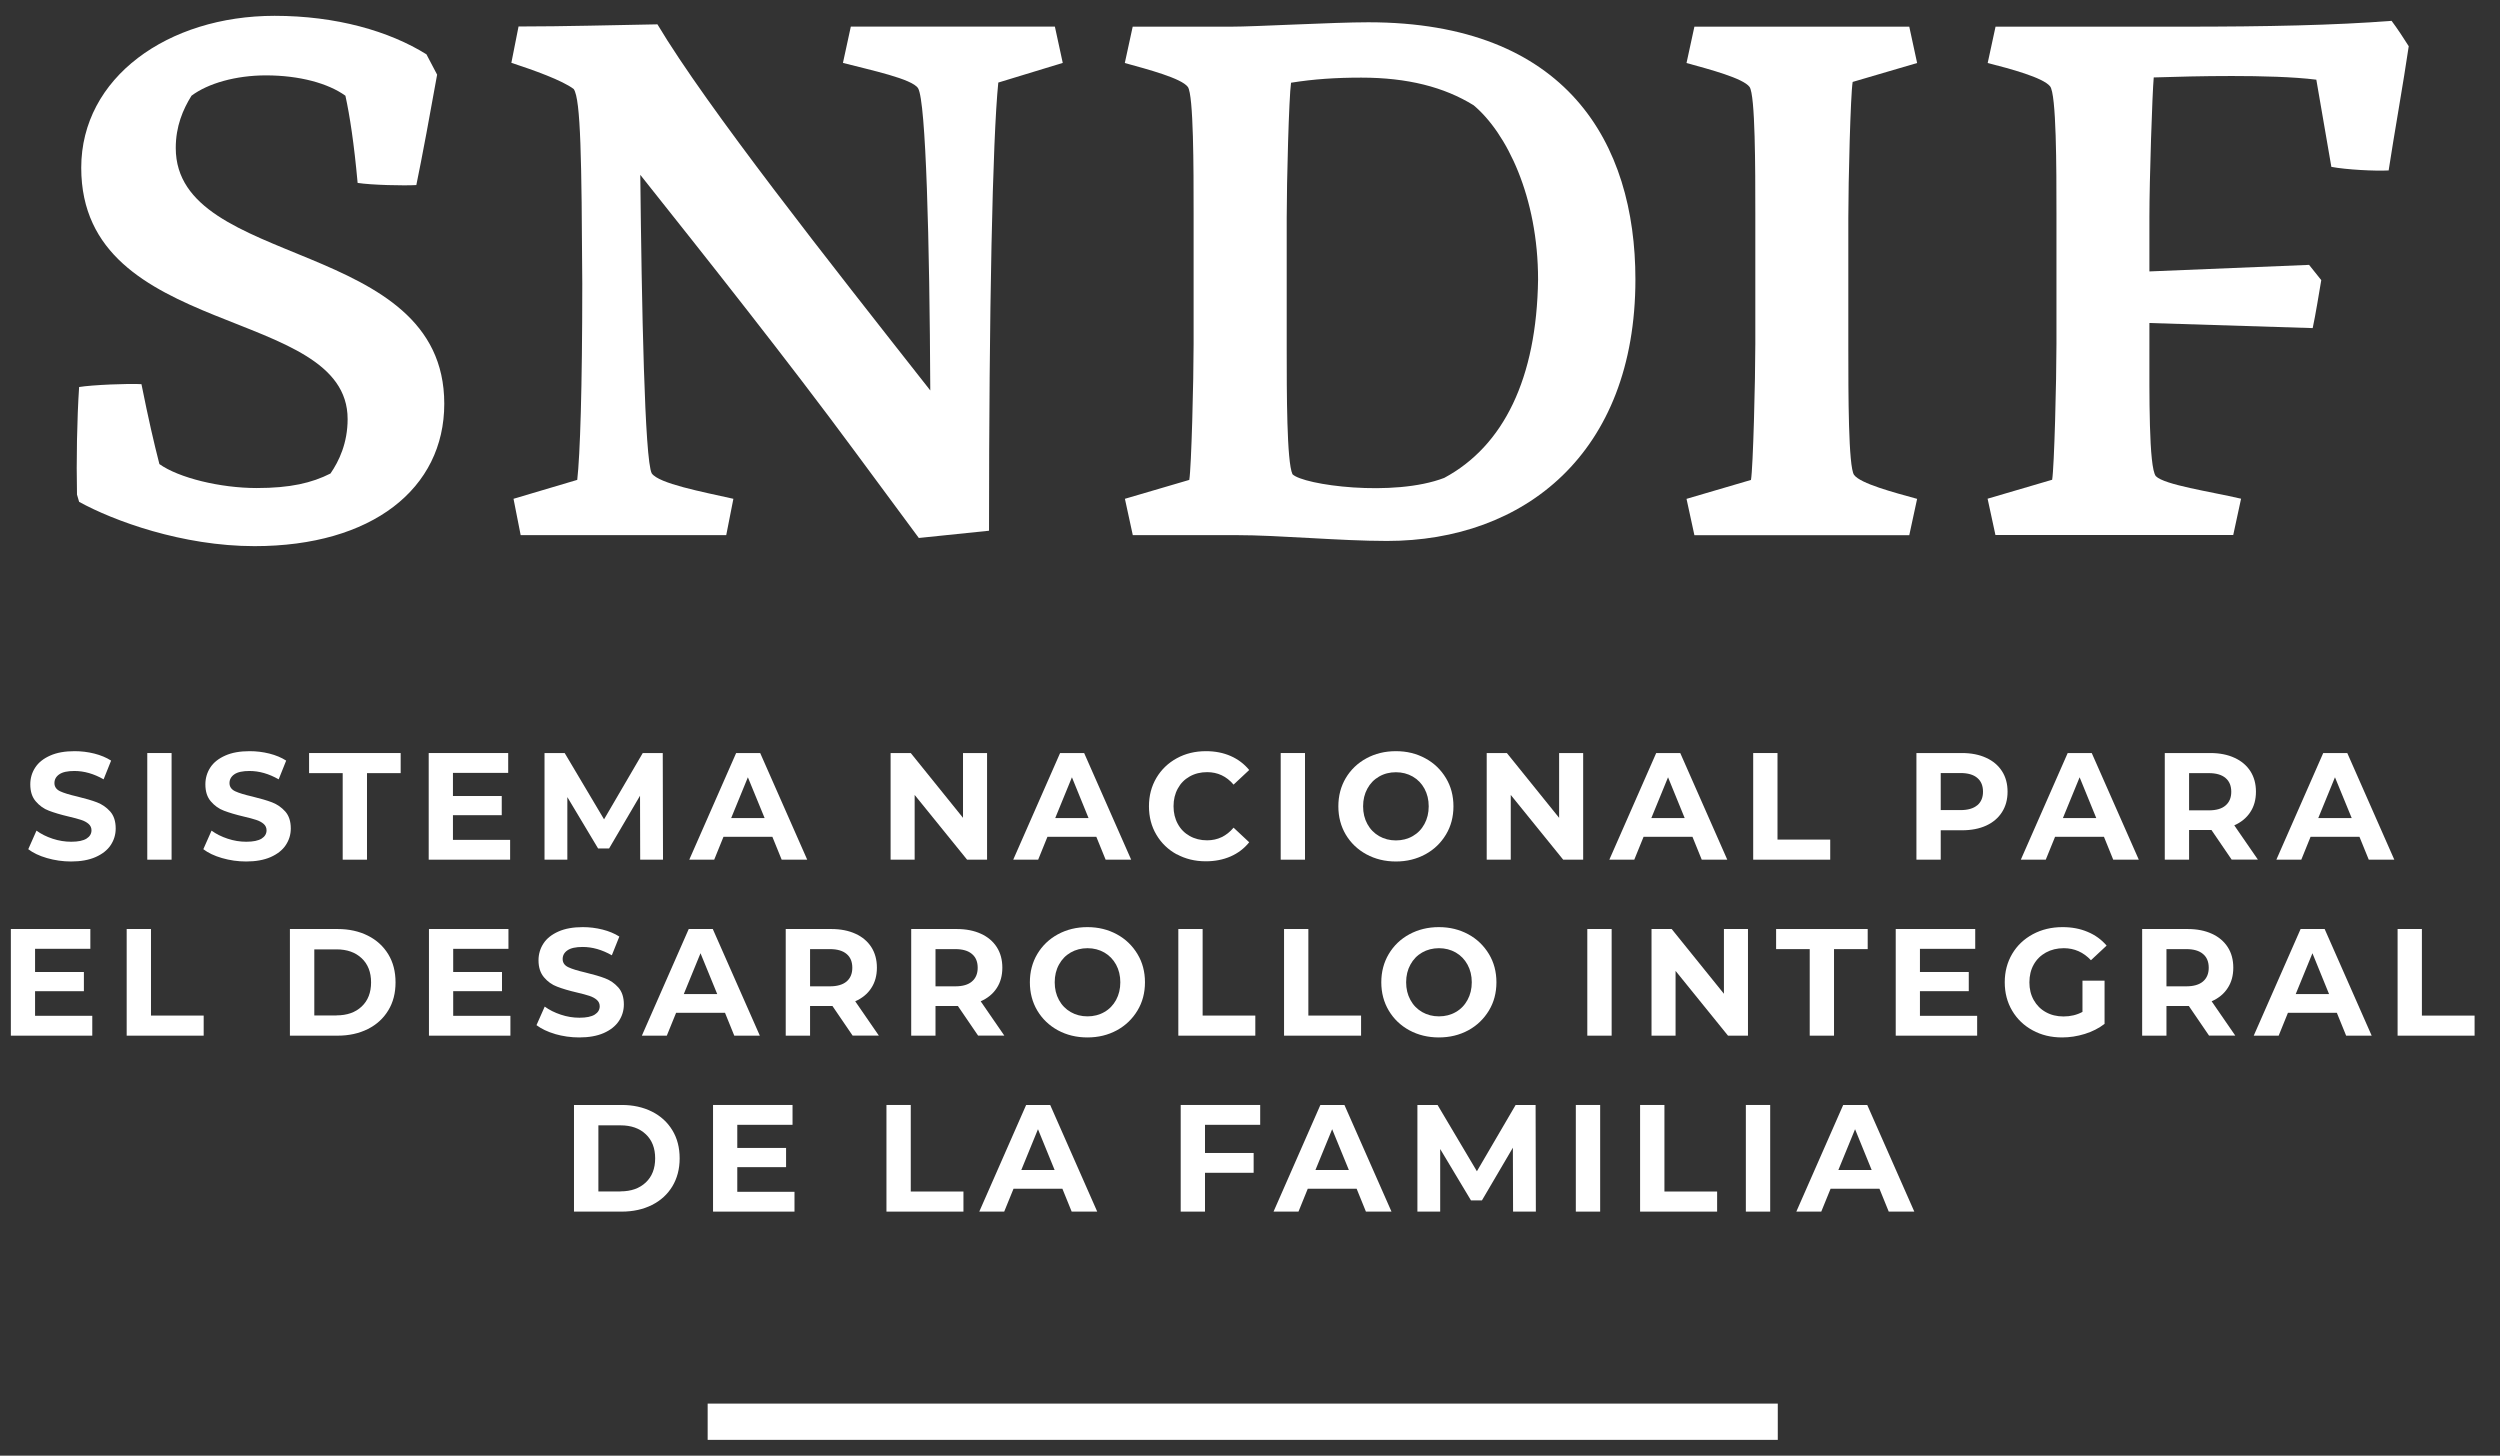 <svg width="79" height="46" viewBox="0 0 79 46" fill="none" xmlns="http://www.w3.org/2000/svg">
<rect x="0" y="0" width="79" height="46" fill="#333333" stroke="none"/>
<g clip-path="url(#clip0_35_4246)">
<path d="M13.475 1.716L13.813 2.359C13.631 3.391 13.315 5.091 13.156 5.848C12.77 5.871 11.731 5.848 11.301 5.78C11.189 4.541 11.052 3.646 10.915 3.025C10.373 2.634 9.468 2.382 8.403 2.382C7.453 2.382 6.571 2.634 6.051 3.025C5.78 3.462 5.554 3.989 5.554 4.677C5.554 8.512 14.039 7.5 14.039 12.758C14.039 15.444 11.753 17.258 8.043 17.258C5.758 17.258 3.584 16.456 2.5 15.858L2.433 15.629C2.41 14.571 2.433 13.242 2.5 12.23C2.908 12.162 4.084 12.114 4.47 12.14C4.696 13.265 4.855 13.954 5.037 14.665C5.649 15.101 6.959 15.422 8.113 15.422C9.177 15.422 9.856 15.26 10.443 14.963C10.714 14.571 10.985 13.999 10.985 13.242C10.985 9.637 2.567 10.74 2.567 5.301C2.567 2.45 5.305 0.5 8.677 0.5C10.622 0.5 12.298 0.982 13.475 1.716Z" fill="white"/>
<path d="M29.037 17.003L27 14.248C24.919 11.425 22.315 8.144 20.233 5.525C20.278 9.634 20.37 14.546 20.596 14.96C20.823 15.28 22.158 15.535 23.175 15.762L22.949 16.91H16.453L16.227 15.762L18.241 15.164C18.33 14.384 18.4 12.296 18.4 8.965C18.378 5.063 18.355 3.136 18.129 2.813C17.766 2.538 16.861 2.215 16.159 1.985L16.386 0.837C17.811 0.837 19.465 0.792 20.775 0.769C22.337 3.385 26.184 8.251 29.397 12.338C29.375 7.611 29.26 3.201 29.012 2.79C28.83 2.492 27.517 2.217 26.637 1.988L26.886 0.84H33.334L33.583 1.988L31.546 2.609C31.364 4.4 31.253 9.838 31.253 16.771L29.034 17L29.037 17.003Z" fill="white"/>
<path d="M37.581 15.166C37.648 14.775 37.718 12.021 37.718 10.873V6.741C37.718 5.318 37.718 3 37.536 2.747C37.332 2.473 36.293 2.198 35.544 1.991L35.793 0.843H38.894C39.685 0.843 42.13 0.704 43.239 0.704C49.506 0.704 51.679 4.516 51.679 8.829C51.679 14.339 48.151 17.094 43.828 17.094C42.334 17.094 40.434 16.91 39.053 16.91H35.796L35.547 15.762L37.584 15.164L37.581 15.166ZM40.842 14.985C41.18 15.328 44.032 15.719 45.639 15.101C47.516 14.092 48.559 11.956 48.603 8.835C48.603 6.219 47.609 4.199 46.566 3.326C45.639 2.753 44.485 2.453 43.015 2.453C42.222 2.453 41.52 2.498 40.797 2.614C40.73 3.073 40.66 5.735 40.66 6.882V11.014C40.66 12.392 40.66 14.594 40.842 14.985Z" fill="white"/>
<path d="M55.331 15.166C55.398 14.775 55.468 12.021 55.468 10.873V6.741C55.468 5.318 55.468 3 55.286 2.747C55.083 2.473 54.043 2.198 53.294 1.991L53.543 0.843H60.333L60.581 1.991L58.544 2.589C58.477 2.98 58.407 5.735 58.407 6.882V11.015C58.407 12.437 58.407 14.756 58.589 15.008C58.793 15.283 59.835 15.558 60.581 15.764L60.333 16.912H53.543L53.294 15.764L55.331 15.166Z" fill="white"/>
<path d="M64.847 15.166C64.915 14.775 64.984 12.021 64.984 10.873V6.741C64.984 5.318 64.984 2.954 64.78 2.725C64.554 2.45 63.534 2.175 62.811 1.991L63.059 0.843H68.966C71.637 0.843 73.785 0.798 75.574 0.659C75.733 0.866 76.004 1.279 76.116 1.461C75.956 2.563 75.641 4.329 75.481 5.386C75.051 5.409 74.146 5.363 73.671 5.273L73.196 2.518C72.472 2.427 71.452 2.402 70.525 2.402C69.597 2.402 68.804 2.424 68.058 2.447C68.013 2.929 67.921 5.706 67.921 6.854V8.577L72.967 8.37L73.352 8.852C73.285 9.243 73.171 9.955 73.081 10.368L67.921 10.207V11.009C67.921 12.386 67.898 14.773 68.125 15.047C68.396 15.322 69.824 15.529 70.818 15.759L70.57 16.907H63.056L62.808 15.759L64.845 15.161L64.847 15.166Z" fill="white"/>
<path d="M1.483 27.115C1.237 27.044 1.041 26.948 0.893 26.835L1.153 26.248C1.295 26.353 1.466 26.438 1.661 26.503C1.857 26.568 2.053 26.599 2.251 26.599C2.469 26.599 2.631 26.565 2.734 26.5C2.838 26.435 2.891 26.347 2.891 26.237C2.891 26.157 2.86 26.089 2.799 26.035C2.737 25.982 2.659 25.939 2.561 25.908C2.463 25.877 2.335 25.84 2.17 25.803C1.916 25.743 1.709 25.681 1.547 25.619C1.385 25.559 1.248 25.46 1.131 25.324C1.013 25.188 0.957 25.009 0.957 24.785C0.957 24.59 1.01 24.411 1.114 24.253C1.217 24.094 1.376 23.969 1.586 23.876C1.796 23.782 2.053 23.737 2.357 23.737C2.569 23.737 2.776 23.762 2.98 23.813C3.181 23.864 3.36 23.938 3.511 24.035L3.274 24.627C2.966 24.451 2.659 24.363 2.352 24.363C2.136 24.363 1.977 24.397 1.874 24.468C1.77 24.539 1.72 24.633 1.72 24.746C1.72 24.859 1.779 24.947 1.899 25.004C2.019 25.06 2.198 25.114 2.444 25.171C2.698 25.233 2.905 25.293 3.067 25.355C3.229 25.418 3.366 25.514 3.483 25.644C3.598 25.775 3.656 25.953 3.656 26.18C3.656 26.373 3.603 26.548 3.497 26.707C3.391 26.866 3.232 26.99 3.019 27.084C2.807 27.177 2.55 27.223 2.245 27.223C1.983 27.223 1.728 27.186 1.483 27.115Z" fill="white"/>
<path d="M4.654 23.796H5.422V27.166H4.654V23.796Z" fill="white"/>
<path d="M7.015 27.115C6.769 27.044 6.573 26.948 6.425 26.835L6.685 26.248C6.828 26.353 6.998 26.438 7.194 26.503C7.389 26.568 7.585 26.599 7.783 26.599C8.001 26.599 8.163 26.565 8.267 26.5C8.37 26.435 8.423 26.347 8.423 26.237C8.423 26.157 8.392 26.089 8.331 26.035C8.269 25.982 8.191 25.939 8.093 25.908C7.996 25.877 7.867 25.84 7.702 25.803C7.448 25.743 7.241 25.681 7.079 25.619C6.917 25.559 6.78 25.46 6.663 25.324C6.545 25.188 6.49 25.009 6.49 24.785C6.49 24.59 6.543 24.411 6.646 24.253C6.749 24.094 6.909 23.969 7.118 23.876C7.328 23.782 7.585 23.737 7.889 23.737C8.102 23.737 8.308 23.762 8.512 23.813C8.714 23.864 8.892 23.938 9.043 24.035L8.806 24.627C8.498 24.451 8.191 24.363 7.884 24.363C7.669 24.363 7.509 24.397 7.406 24.468C7.303 24.539 7.252 24.633 7.252 24.746C7.252 24.859 7.311 24.947 7.431 25.004C7.551 25.06 7.73 25.114 7.976 25.171C8.23 25.233 8.437 25.293 8.599 25.355C8.761 25.418 8.898 25.514 9.015 25.644C9.13 25.775 9.189 25.953 9.189 26.18C9.189 26.373 9.135 26.548 9.029 26.707C8.923 26.866 8.764 26.99 8.552 27.084C8.339 27.177 8.082 27.223 7.778 27.223C7.515 27.223 7.261 27.186 7.015 27.115Z" fill="white"/>
<path d="M10.829 24.431H9.767V23.796H12.661V24.431H11.597V27.166H10.829V24.431Z" fill="white"/>
<path d="M16.12 26.54V27.166H13.547V23.796H16.059V24.423H14.313V25.154H15.855V25.76H14.313V26.54H16.12Z" fill="white"/>
<path d="M20.23 27.166L20.225 25.145L19.247 26.812H18.9L17.928 25.188V27.166H17.207V23.796H17.844L19.088 25.891L20.311 23.796H20.943L20.951 27.166H20.23Z" fill="white"/>
<path d="M24.405 26.443H22.862L22.569 27.166H21.781L23.262 23.796H24.022L25.508 27.166H24.701L24.407 26.443H24.405ZM24.162 25.851L23.633 24.562L23.105 25.851H24.159H24.162Z" fill="white"/>
<path d="M31.191 23.796V27.166H30.56L28.903 25.12V27.166H28.143V23.796H28.78L30.431 25.843V23.796H31.191Z" fill="white"/>
<path d="M34.642 26.443H33.099L32.806 27.166H32.018L33.499 23.796H34.259L35.745 27.166H34.938L34.644 26.443H34.642ZM34.398 25.851L33.873 24.562L33.345 25.851H34.398Z" fill="white"/>
<path d="M37.187 26.999C36.913 26.849 36.698 26.642 36.542 26.378C36.385 26.115 36.307 25.814 36.307 25.48C36.307 25.145 36.385 24.848 36.542 24.581C36.698 24.318 36.913 24.111 37.187 23.961C37.461 23.811 37.768 23.737 38.109 23.737C38.397 23.737 38.657 23.788 38.889 23.89C39.12 23.992 39.316 24.139 39.475 24.332L38.981 24.794C38.757 24.53 38.478 24.4 38.145 24.4C37.939 24.4 37.757 24.445 37.595 24.536C37.433 24.627 37.307 24.754 37.218 24.919C37.128 25.083 37.084 25.267 37.084 25.477C37.084 25.687 37.128 25.871 37.218 26.035C37.307 26.2 37.433 26.327 37.595 26.418C37.757 26.509 37.939 26.554 38.145 26.554C38.478 26.554 38.757 26.421 38.981 26.154L39.475 26.616C39.316 26.812 39.12 26.962 38.886 27.064C38.651 27.166 38.391 27.217 38.103 27.217C37.765 27.217 37.458 27.143 37.184 26.993L37.187 26.999Z" fill="white"/>
<path d="M40.47 23.796H41.238V27.166H40.47V23.796Z" fill="white"/>
<path d="M43.177 26.996C42.901 26.846 42.683 26.636 42.526 26.373C42.37 26.109 42.292 25.811 42.292 25.48C42.292 25.148 42.37 24.851 42.526 24.587C42.683 24.323 42.901 24.114 43.177 23.964C43.454 23.813 43.764 23.737 44.111 23.737C44.457 23.737 44.764 23.813 45.041 23.964C45.318 24.114 45.533 24.323 45.692 24.587C45.851 24.851 45.929 25.148 45.929 25.48C45.929 25.811 45.851 26.109 45.692 26.373C45.533 26.636 45.318 26.846 45.041 26.996C44.764 27.146 44.457 27.223 44.111 27.223C43.764 27.223 43.454 27.146 43.177 26.996ZM44.642 26.421C44.801 26.33 44.924 26.203 45.013 26.038C45.102 25.874 45.147 25.69 45.147 25.48C45.147 25.27 45.102 25.086 45.013 24.922C44.924 24.757 44.798 24.63 44.642 24.539C44.482 24.448 44.306 24.403 44.111 24.403C43.915 24.403 43.736 24.448 43.58 24.539C43.42 24.63 43.298 24.757 43.208 24.922C43.119 25.086 43.074 25.27 43.074 25.48C43.074 25.69 43.119 25.874 43.208 26.038C43.298 26.203 43.423 26.33 43.58 26.421C43.739 26.512 43.915 26.557 44.111 26.557C44.306 26.557 44.485 26.512 44.642 26.421Z" fill="white"/>
<path d="M50.028 23.796V27.166H49.397L47.74 25.12V27.166H46.98V23.796H47.617L49.268 25.843V23.796H50.028Z" fill="white"/>
<path d="M53.479 26.443H51.937L51.643 27.166H50.855L52.336 23.796H53.096L54.582 27.166H53.775L53.482 26.443H53.479ZM53.236 25.851L52.71 24.562L52.182 25.851H53.236Z" fill="white"/>
<path d="M55.401 23.796H56.169V26.531H57.835V27.166H55.401V23.796Z" fill="white"/>
<path d="M62.763 23.947C62.981 24.046 63.146 24.188 63.263 24.369C63.38 24.55 63.439 24.768 63.439 25.018C63.439 25.267 63.38 25.48 63.263 25.664C63.146 25.848 62.978 25.99 62.763 26.089C62.548 26.188 62.291 26.237 61.998 26.237H61.327V27.166H60.559V23.796H61.998C62.291 23.796 62.548 23.847 62.763 23.947ZM62.481 25.449C62.601 25.347 62.663 25.205 62.663 25.018C62.663 24.831 62.604 24.683 62.481 24.581C62.361 24.479 62.185 24.428 61.953 24.428H61.327V25.599H61.953C62.185 25.599 62.361 25.548 62.481 25.446V25.449Z" fill="white"/>
<path d="M66.482 26.443H64.94L64.646 27.166H63.858L65.339 23.796H66.099L67.586 27.166H66.778L66.485 26.443H66.482ZM66.242 25.851L65.716 24.562L65.188 25.851H66.242Z" fill="white"/>
<path d="M70.522 27.166L69.882 26.228H69.175V27.166H68.407V23.796H69.846C70.139 23.796 70.396 23.847 70.611 23.947C70.829 24.046 70.994 24.188 71.112 24.369C71.229 24.553 71.288 24.768 71.288 25.018C71.288 25.267 71.229 25.483 71.109 25.664C70.991 25.845 70.821 25.984 70.603 26.081L71.349 27.163H70.522V27.166ZM70.326 24.584C70.206 24.482 70.03 24.431 69.801 24.431H69.175V25.607H69.801C70.033 25.607 70.209 25.556 70.326 25.454C70.447 25.352 70.508 25.208 70.508 25.021C70.508 24.834 70.449 24.686 70.326 24.584Z" fill="white"/>
<path d="M74.557 26.443H73.014L72.721 27.166H71.933L73.414 23.796H74.174L75.66 27.166H74.853L74.559 26.443H74.557ZM74.314 25.851L73.785 24.562L73.257 25.851H74.311H74.314Z" fill="white"/>
<path d="M2.916 32.1V32.727H0.343V29.357H2.855V29.983H1.108V30.715H2.651V31.321H1.108V32.1H2.916Z" fill="white"/>
<path d="M4.003 29.357H4.771V32.092H6.436V32.727H4.003V29.357Z" fill="white"/>
<path d="M9.161 29.357H10.669C11.03 29.357 11.348 29.428 11.625 29.567C11.902 29.706 12.117 29.904 12.27 30.156C12.424 30.408 12.499 30.706 12.499 31.043C12.499 31.381 12.424 31.675 12.27 31.927C12.117 32.18 11.902 32.378 11.625 32.517C11.348 32.656 11.03 32.727 10.669 32.727H9.161V29.357ZM10.633 32.086C10.966 32.086 11.231 31.993 11.429 31.806C11.628 31.619 11.726 31.363 11.726 31.043C11.726 30.723 11.628 30.468 11.429 30.281C11.231 30.094 10.966 30 10.633 30H9.932V32.089H10.633V32.086Z" fill="white"/>
<path d="M16.129 32.1V32.727H13.555V29.357H16.067V29.983H14.321V30.715H15.863V31.321H14.321V32.1H16.129Z" fill="white"/>
<path d="M17.545 32.676C17.3 32.605 17.104 32.508 16.953 32.395L17.213 31.808C17.355 31.913 17.526 31.998 17.721 32.063C17.917 32.129 18.113 32.16 18.311 32.16C18.529 32.16 18.691 32.126 18.794 32.061C18.898 31.995 18.951 31.908 18.951 31.797C18.951 31.718 18.92 31.65 18.859 31.596C18.797 31.542 18.719 31.5 18.621 31.468C18.523 31.437 18.395 31.4 18.23 31.363C17.976 31.304 17.769 31.242 17.607 31.179C17.445 31.12 17.308 31.021 17.191 30.884C17.076 30.748 17.017 30.57 17.017 30.346C17.017 30.151 17.07 29.972 17.174 29.813C17.277 29.654 17.436 29.53 17.646 29.436C17.856 29.343 18.113 29.297 18.417 29.297C18.63 29.297 18.836 29.323 19.04 29.374C19.241 29.425 19.42 29.499 19.571 29.595L19.334 30.187C19.026 30.012 18.719 29.924 18.412 29.924C18.196 29.924 18.037 29.958 17.934 30.029C17.83 30.099 17.78 30.193 17.78 30.306C17.78 30.42 17.839 30.508 17.959 30.564C18.079 30.621 18.258 30.675 18.501 30.732C18.755 30.794 18.962 30.853 19.124 30.916C19.286 30.978 19.423 31.074 19.54 31.205C19.655 31.335 19.714 31.514 19.714 31.74C19.714 31.933 19.66 32.109 19.554 32.268C19.448 32.426 19.289 32.551 19.077 32.645C18.864 32.738 18.607 32.783 18.303 32.783C18.04 32.783 17.786 32.746 17.54 32.676H17.545Z" fill="white"/>
<path d="M22.907 32.004H21.365L21.071 32.727H20.283L21.764 29.357H22.524L24.011 32.727H23.203L22.91 32.004H22.907ZM22.664 31.412L22.136 30.122L21.608 31.412H22.661H22.664Z" fill="white"/>
<path d="M26.944 32.727L26.305 31.789H25.598V32.727H24.829V29.357H26.268C26.562 29.357 26.819 29.408 27.034 29.507C27.252 29.606 27.417 29.748 27.534 29.929C27.651 30.111 27.71 30.329 27.71 30.578C27.71 30.828 27.651 31.043 27.531 31.225C27.414 31.406 27.243 31.545 27.025 31.641L27.771 32.724H26.944V32.727ZM26.752 30.145C26.631 30.043 26.455 29.992 26.224 29.992H25.598V31.168H26.224C26.455 31.168 26.631 31.117 26.752 31.015C26.872 30.913 26.933 30.768 26.933 30.581C26.933 30.394 26.875 30.247 26.752 30.145Z" fill="white"/>
<path d="M30.909 32.727L30.269 31.789H29.562V32.727H28.794V29.357H30.233C30.526 29.357 30.783 29.408 30.998 29.507C31.216 29.606 31.381 29.748 31.498 29.929C31.616 30.114 31.674 30.329 31.674 30.578C31.674 30.828 31.616 31.043 31.496 31.225C31.378 31.406 31.208 31.545 30.99 31.641L31.736 32.724H30.909V32.727ZM30.713 30.145C30.593 30.043 30.417 29.992 30.188 29.992H29.562V31.168H30.188C30.42 31.168 30.596 31.117 30.713 31.015C30.834 30.913 30.895 30.768 30.895 30.581C30.895 30.394 30.836 30.247 30.713 30.145Z" fill="white"/>
<path d="M33.429 32.557C33.153 32.406 32.935 32.197 32.778 31.933C32.622 31.67 32.544 31.372 32.544 31.04C32.544 30.709 32.622 30.411 32.778 30.148C32.935 29.884 33.153 29.674 33.429 29.524C33.706 29.374 34.016 29.297 34.362 29.297C34.709 29.297 35.016 29.374 35.293 29.524C35.569 29.674 35.785 29.884 35.944 30.148C36.103 30.411 36.181 30.709 36.181 31.04C36.181 31.372 36.103 31.67 35.944 31.933C35.785 32.197 35.569 32.406 35.293 32.557C35.016 32.707 34.709 32.783 34.362 32.783C34.016 32.783 33.706 32.707 33.429 32.557ZM34.896 31.981C35.055 31.891 35.178 31.763 35.268 31.599C35.357 31.434 35.402 31.25 35.402 31.04C35.402 30.831 35.357 30.646 35.268 30.482C35.178 30.318 35.053 30.19 34.896 30.099C34.737 30.009 34.561 29.963 34.365 29.963C34.17 29.963 33.991 30.009 33.834 30.099C33.675 30.19 33.552 30.318 33.463 30.482C33.373 30.646 33.329 30.831 33.329 31.04C33.329 31.25 33.373 31.434 33.463 31.599C33.552 31.763 33.678 31.891 33.834 31.981C33.993 32.072 34.17 32.117 34.365 32.117C34.561 32.117 34.739 32.072 34.896 31.981Z" fill="white"/>
<path d="M37.235 29.357H38.003V32.092H39.668V32.727H37.235V29.357Z" fill="white"/>
<path d="M40.576 29.357H41.344V32.092H43.01V32.727H40.576V29.357Z" fill="white"/>
<path d="M44.535 32.557C44.258 32.406 44.041 32.197 43.884 31.933C43.728 31.67 43.649 31.372 43.649 31.04C43.649 30.709 43.728 30.411 43.884 30.148C44.041 29.884 44.258 29.674 44.535 29.524C44.812 29.374 45.122 29.297 45.468 29.297C45.815 29.297 46.122 29.374 46.399 29.524C46.675 29.674 46.89 29.884 47.05 30.148C47.209 30.411 47.287 30.709 47.287 31.04C47.287 31.372 47.209 31.67 47.05 31.933C46.89 32.197 46.675 32.406 46.399 32.557C46.122 32.707 45.812 32.783 45.468 32.783C45.125 32.783 44.812 32.707 44.535 32.557ZM46.002 31.981C46.161 31.891 46.284 31.763 46.373 31.599C46.463 31.434 46.508 31.25 46.508 31.04C46.508 30.831 46.463 30.646 46.373 30.482C46.284 30.318 46.158 30.19 46.002 30.099C45.843 30.009 45.667 29.963 45.471 29.963C45.276 29.963 45.097 30.009 44.94 30.099C44.781 30.19 44.658 30.318 44.569 30.482C44.479 30.646 44.434 30.831 44.434 31.04C44.434 31.25 44.479 31.434 44.569 31.599C44.658 31.763 44.784 31.891 44.94 31.981C45.099 32.072 45.276 32.117 45.471 32.117C45.667 32.117 45.846 32.072 46.002 31.981Z" fill="white"/>
<path d="M50.159 29.357H50.928V32.727H50.159V29.357Z" fill="white"/>
<path d="M55.236 29.357V32.727H54.605L52.948 30.68V32.727H52.188V29.357H52.825L54.476 31.403V29.357H55.236Z" fill="white"/>
<path d="M57.187 29.992H56.125V29.357H59.019V29.992H57.955V32.727H57.187V29.992Z" fill="white"/>
<path d="M62.478 32.1V32.727H59.905V29.357H62.417V29.983H60.67V30.715H62.213V31.321H60.67V32.1H62.478Z" fill="white"/>
<path d="M65.803 30.989H66.504V32.355C66.323 32.494 66.116 32.599 65.878 32.673C65.641 32.746 65.403 32.783 65.163 32.783C64.817 32.783 64.509 32.71 64.233 32.559C63.956 32.409 63.741 32.202 63.585 31.939C63.428 31.675 63.35 31.375 63.35 31.04C63.35 30.706 63.428 30.408 63.585 30.142C63.741 29.878 63.959 29.672 64.238 29.521C64.518 29.371 64.831 29.297 65.177 29.297C65.468 29.297 65.733 29.346 65.971 29.448C66.208 29.547 66.406 29.691 66.569 29.881L66.074 30.343C65.837 30.091 65.552 29.963 65.216 29.963C65.004 29.963 64.817 30.009 64.652 30.099C64.487 30.19 64.359 30.315 64.266 30.479C64.174 30.644 64.129 30.831 64.129 31.043C64.129 31.256 64.174 31.437 64.266 31.602C64.359 31.766 64.484 31.893 64.649 31.984C64.811 32.075 64.998 32.12 65.208 32.12C65.429 32.12 65.63 32.072 65.806 31.976V30.989H65.803Z" fill="white"/>
<path d="M69.807 32.727L69.167 31.789H68.46V32.727H67.692V29.357H69.13C69.424 29.357 69.681 29.408 69.896 29.507C70.114 29.606 70.279 29.748 70.396 29.929C70.514 30.111 70.572 30.329 70.572 30.578C70.572 30.828 70.514 31.043 70.393 31.225C70.276 31.406 70.106 31.545 69.888 31.641L70.634 32.724H69.807V32.727ZM69.614 30.145C69.494 30.043 69.318 29.992 69.086 29.992H68.46V31.168H69.086C69.318 31.168 69.494 31.117 69.614 31.015C69.734 30.913 69.796 30.768 69.796 30.581C69.796 30.394 69.737 30.247 69.614 30.145Z" fill="white"/>
<path d="M73.841 32.004H72.299L72.006 32.727H71.218L72.699 29.357H73.459L74.945 32.727H74.138L73.844 32.004H73.841ZM73.598 31.412L73.073 30.122L72.545 31.412H73.598Z" fill="white"/>
<path d="M75.764 29.357H76.532V32.092H78.197V32.727H75.764V29.357Z" fill="white"/>
<path d="M18.138 34.917H19.646C20.007 34.917 20.325 34.988 20.602 35.127C20.879 35.266 21.094 35.464 21.247 35.717C21.401 35.969 21.477 36.267 21.477 36.604C21.477 36.941 21.398 37.236 21.247 37.488C21.094 37.74 20.879 37.939 20.602 38.077C20.325 38.216 20.007 38.287 19.646 38.287H18.138V34.917ZM19.61 37.647C19.943 37.647 20.208 37.553 20.406 37.366C20.605 37.179 20.703 36.924 20.703 36.604C20.703 36.283 20.605 36.028 20.406 35.841C20.208 35.654 19.943 35.561 19.61 35.561H18.909V37.65H19.61V37.647Z" fill="white"/>
<path d="M25.106 37.661V38.287H22.532V34.917H25.044V35.544H23.298V36.275H24.84V36.882H23.298V37.661H25.106Z" fill="white"/>
<path d="M28.012 34.917H28.78V37.652H30.445V38.287H28.012V34.917Z" fill="white"/>
<path d="M33.569 37.565H32.027L31.733 38.287H30.945L32.426 34.917H33.186L34.672 38.287H33.865L33.572 37.565H33.569ZM33.326 36.972L32.8 35.683L32.273 36.972H33.326Z" fill="white"/>
<path d="M38.078 35.544V36.434H39.615V37.06H38.078V38.287H37.31V34.917H39.822V35.544H38.081H38.078Z" fill="white"/>
<path d="M42.867 37.565H41.325L41.032 38.287H40.244L41.724 34.917H42.484L43.971 38.287H43.163L42.87 37.565H42.867ZM42.624 36.972L42.096 35.683L41.568 36.972H42.621H42.624Z" fill="white"/>
<path d="M47.813 38.287L47.807 36.267L46.829 37.933H46.483L45.51 36.309V38.287H44.79V34.917H45.427L46.67 37.012L47.894 34.917H48.525L48.533 38.287H47.813Z" fill="white"/>
<path d="M49.796 34.917H50.565V38.287H49.796V34.917Z" fill="white"/>
<path d="M51.827 34.917H52.596V37.652H54.261V38.287H51.827V34.917Z" fill="white"/>
<path d="M55.169 34.917H55.938V38.287H55.169V34.917Z" fill="white"/>
<path d="M59.388 37.565H57.846L57.552 38.287H56.764L58.245 34.917H59.005L60.492 38.287H59.684L59.391 37.565H59.388ZM59.145 36.972L58.62 35.683L58.092 36.972H59.145Z" fill="white"/>
<path d="M22.362 45.248H56.178" stroke="white" stroke-width="1.79" stroke-miterlimit="10"/>
</g>
<defs>
<clipPath id="clip0_35_4246">
<rect width="77.857" height="45" fill="white" transform="translate(0.343 0.5)"/>
</clipPath>
</defs>
</svg>
